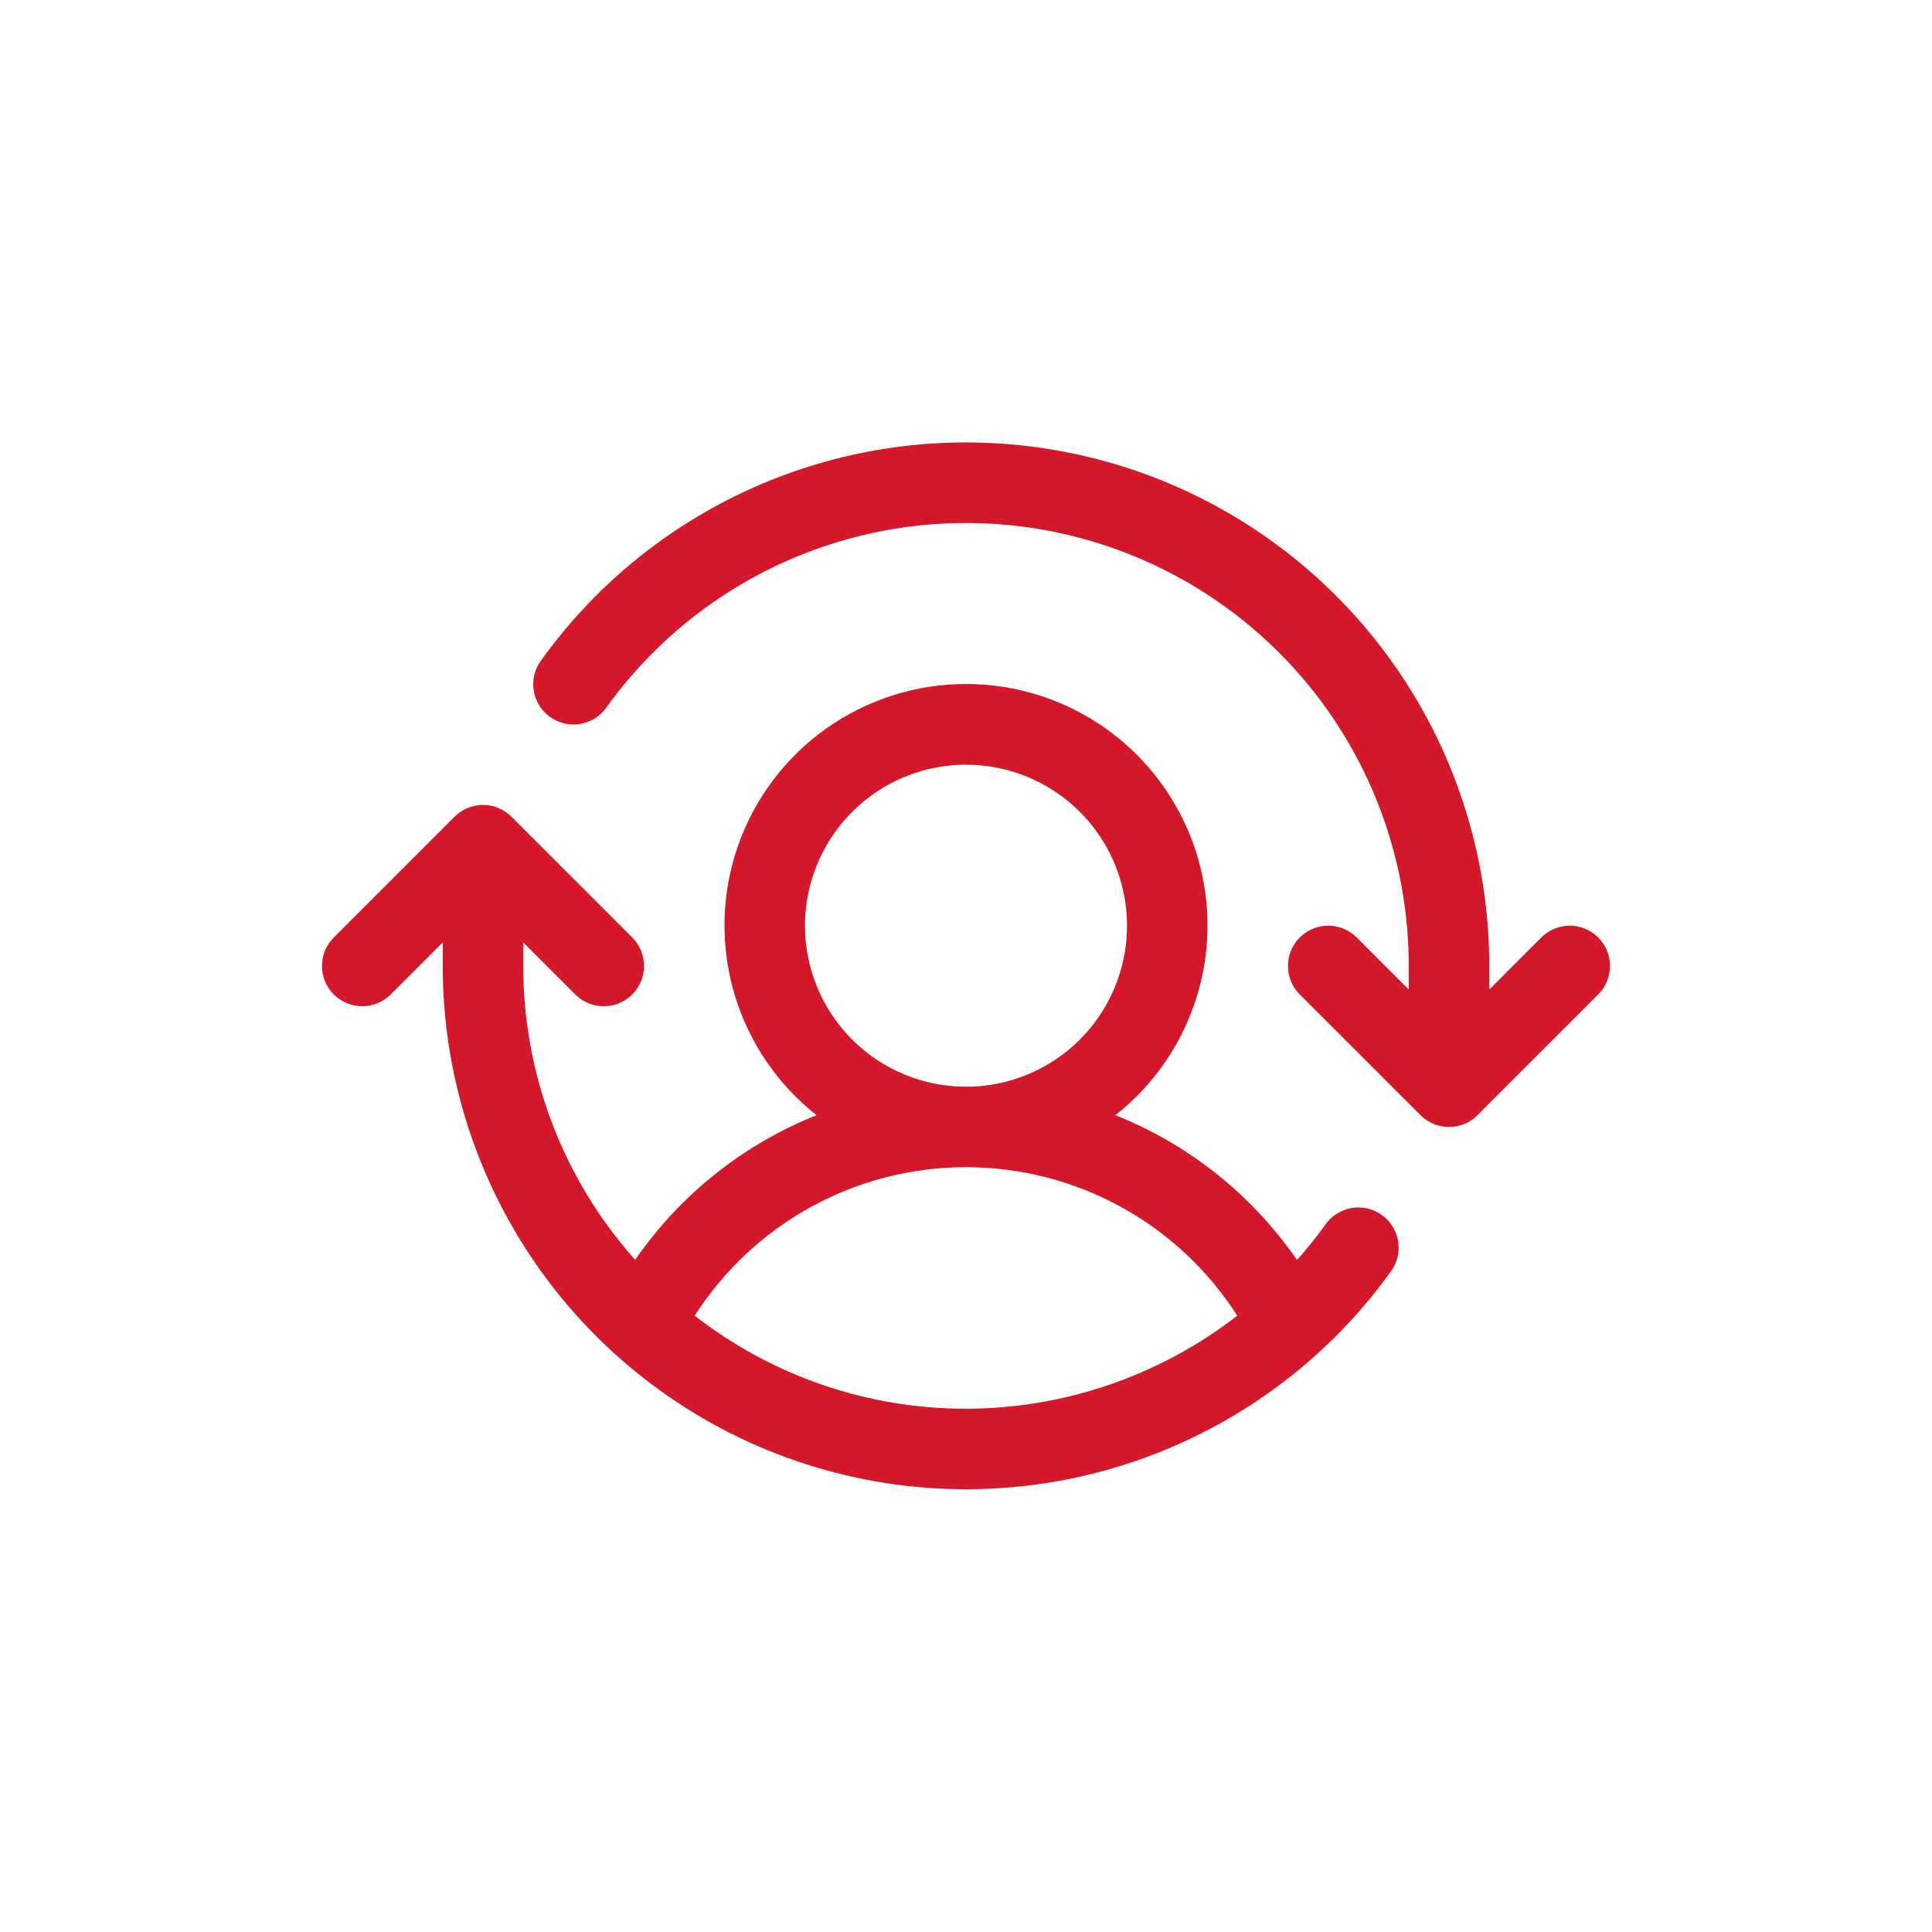 <svg width="32" height="32" viewBox="0 0 32 32" fill="none" xmlns="http://www.w3.org/2000/svg">
<path d="M26.472 16.471L24.472 18.471C24.41 18.533 24.336 18.582 24.255 18.616C24.174 18.649 24.088 18.667 24 18.667C23.912 18.667 23.826 18.649 23.745 18.616C23.664 18.582 23.59 18.533 23.528 18.471L21.528 16.471C21.403 16.346 21.333 16.176 21.333 15.999C21.333 15.822 21.403 15.653 21.528 15.528C21.654 15.403 21.823 15.332 22 15.332C22.177 15.332 22.347 15.403 22.472 15.528L23.333 16.39V15.999C23.334 14.447 22.842 12.934 21.928 11.678C21.014 10.423 19.725 9.491 18.247 9.015C16.768 8.539 15.177 8.545 13.703 9.032C12.228 9.518 10.946 10.46 10.041 11.722C9.938 11.866 9.782 11.962 9.607 11.991C9.432 12.02 9.254 11.978 9.11 11.874C8.966 11.771 8.87 11.615 8.841 11.441C8.812 11.266 8.854 11.087 8.958 10.944C10.027 9.452 11.542 8.339 13.285 7.764C15.028 7.189 16.908 7.183 18.655 7.745C20.402 8.307 21.925 9.409 23.006 10.893C24.086 12.376 24.668 14.164 24.667 15.999V16.39L25.528 15.528C25.654 15.403 25.823 15.332 26 15.332C26.177 15.332 26.347 15.403 26.472 15.528C26.597 15.653 26.667 15.822 26.667 15.999C26.667 16.176 26.597 16.346 26.472 16.471ZM23.04 21.055C21.97 22.545 20.455 23.657 18.713 24.231C16.971 24.805 15.091 24.812 13.345 24.25C11.599 23.688 10.076 22.586 8.996 21.104C7.915 19.621 7.333 17.834 7.333 15.999V15.609L6.472 16.471C6.347 16.596 6.177 16.666 6 16.666C5.823 16.666 5.653 16.596 5.528 16.471C5.403 16.346 5.333 16.176 5.333 15.999C5.333 15.822 5.403 15.653 5.528 15.528L7.528 13.528C7.59 13.466 7.664 13.417 7.745 13.383C7.826 13.35 7.912 13.332 8 13.332C8.088 13.332 8.174 13.35 8.255 13.383C8.336 13.417 8.41 13.466 8.472 13.528L10.472 15.528C10.597 15.653 10.667 15.822 10.667 15.999C10.667 16.176 10.597 16.346 10.472 16.471C10.347 16.596 10.177 16.666 10 16.666C9.823 16.666 9.653 16.596 9.528 16.471L8.667 15.609V15.999C8.665 17.795 9.325 19.527 10.52 20.867C11.264 19.79 12.309 18.956 13.525 18.471C12.872 17.957 12.395 17.251 12.161 16.453C11.928 15.656 11.948 14.805 12.22 14.019C12.493 13.233 13.003 12.552 13.68 12.07C14.358 11.588 15.169 11.329 16 11.329C16.831 11.329 17.642 11.588 18.32 12.07C18.997 12.552 19.507 13.233 19.78 14.019C20.052 14.805 20.073 15.656 19.839 16.453C19.605 17.251 19.128 17.957 18.475 18.471C19.692 18.956 20.738 19.791 21.482 20.869C21.65 20.68 21.809 20.482 21.957 20.277C22.061 20.133 22.217 20.037 22.391 20.008C22.566 19.979 22.745 20.021 22.888 20.125C23.032 20.228 23.129 20.384 23.157 20.558C23.186 20.733 23.144 20.912 23.041 21.055L23.04 21.055ZM16 18C16.527 18 17.043 17.843 17.482 17.55C17.92 17.257 18.262 16.841 18.464 16.353C18.666 15.866 18.718 15.33 18.616 14.813C18.513 14.295 18.259 13.82 17.886 13.447C17.513 13.074 17.038 12.82 16.52 12.717C16.003 12.614 15.467 12.667 14.98 12.869C14.492 13.071 14.076 13.413 13.783 13.851C13.49 14.29 13.333 14.805 13.333 15.333C13.333 16.04 13.614 16.718 14.114 17.218C14.614 17.718 15.293 18 16 18ZM16 23.333C17.627 23.331 19.207 22.789 20.493 21.792C20.011 21.038 19.347 20.417 18.561 19.987C17.776 19.557 16.895 19.332 16 19.332C15.105 19.332 14.224 19.557 13.439 19.987C12.653 20.417 11.989 21.038 11.507 21.792C12.791 22.792 14.372 23.335 16 23.333Z" fill="#D5172A"/>
</svg>
